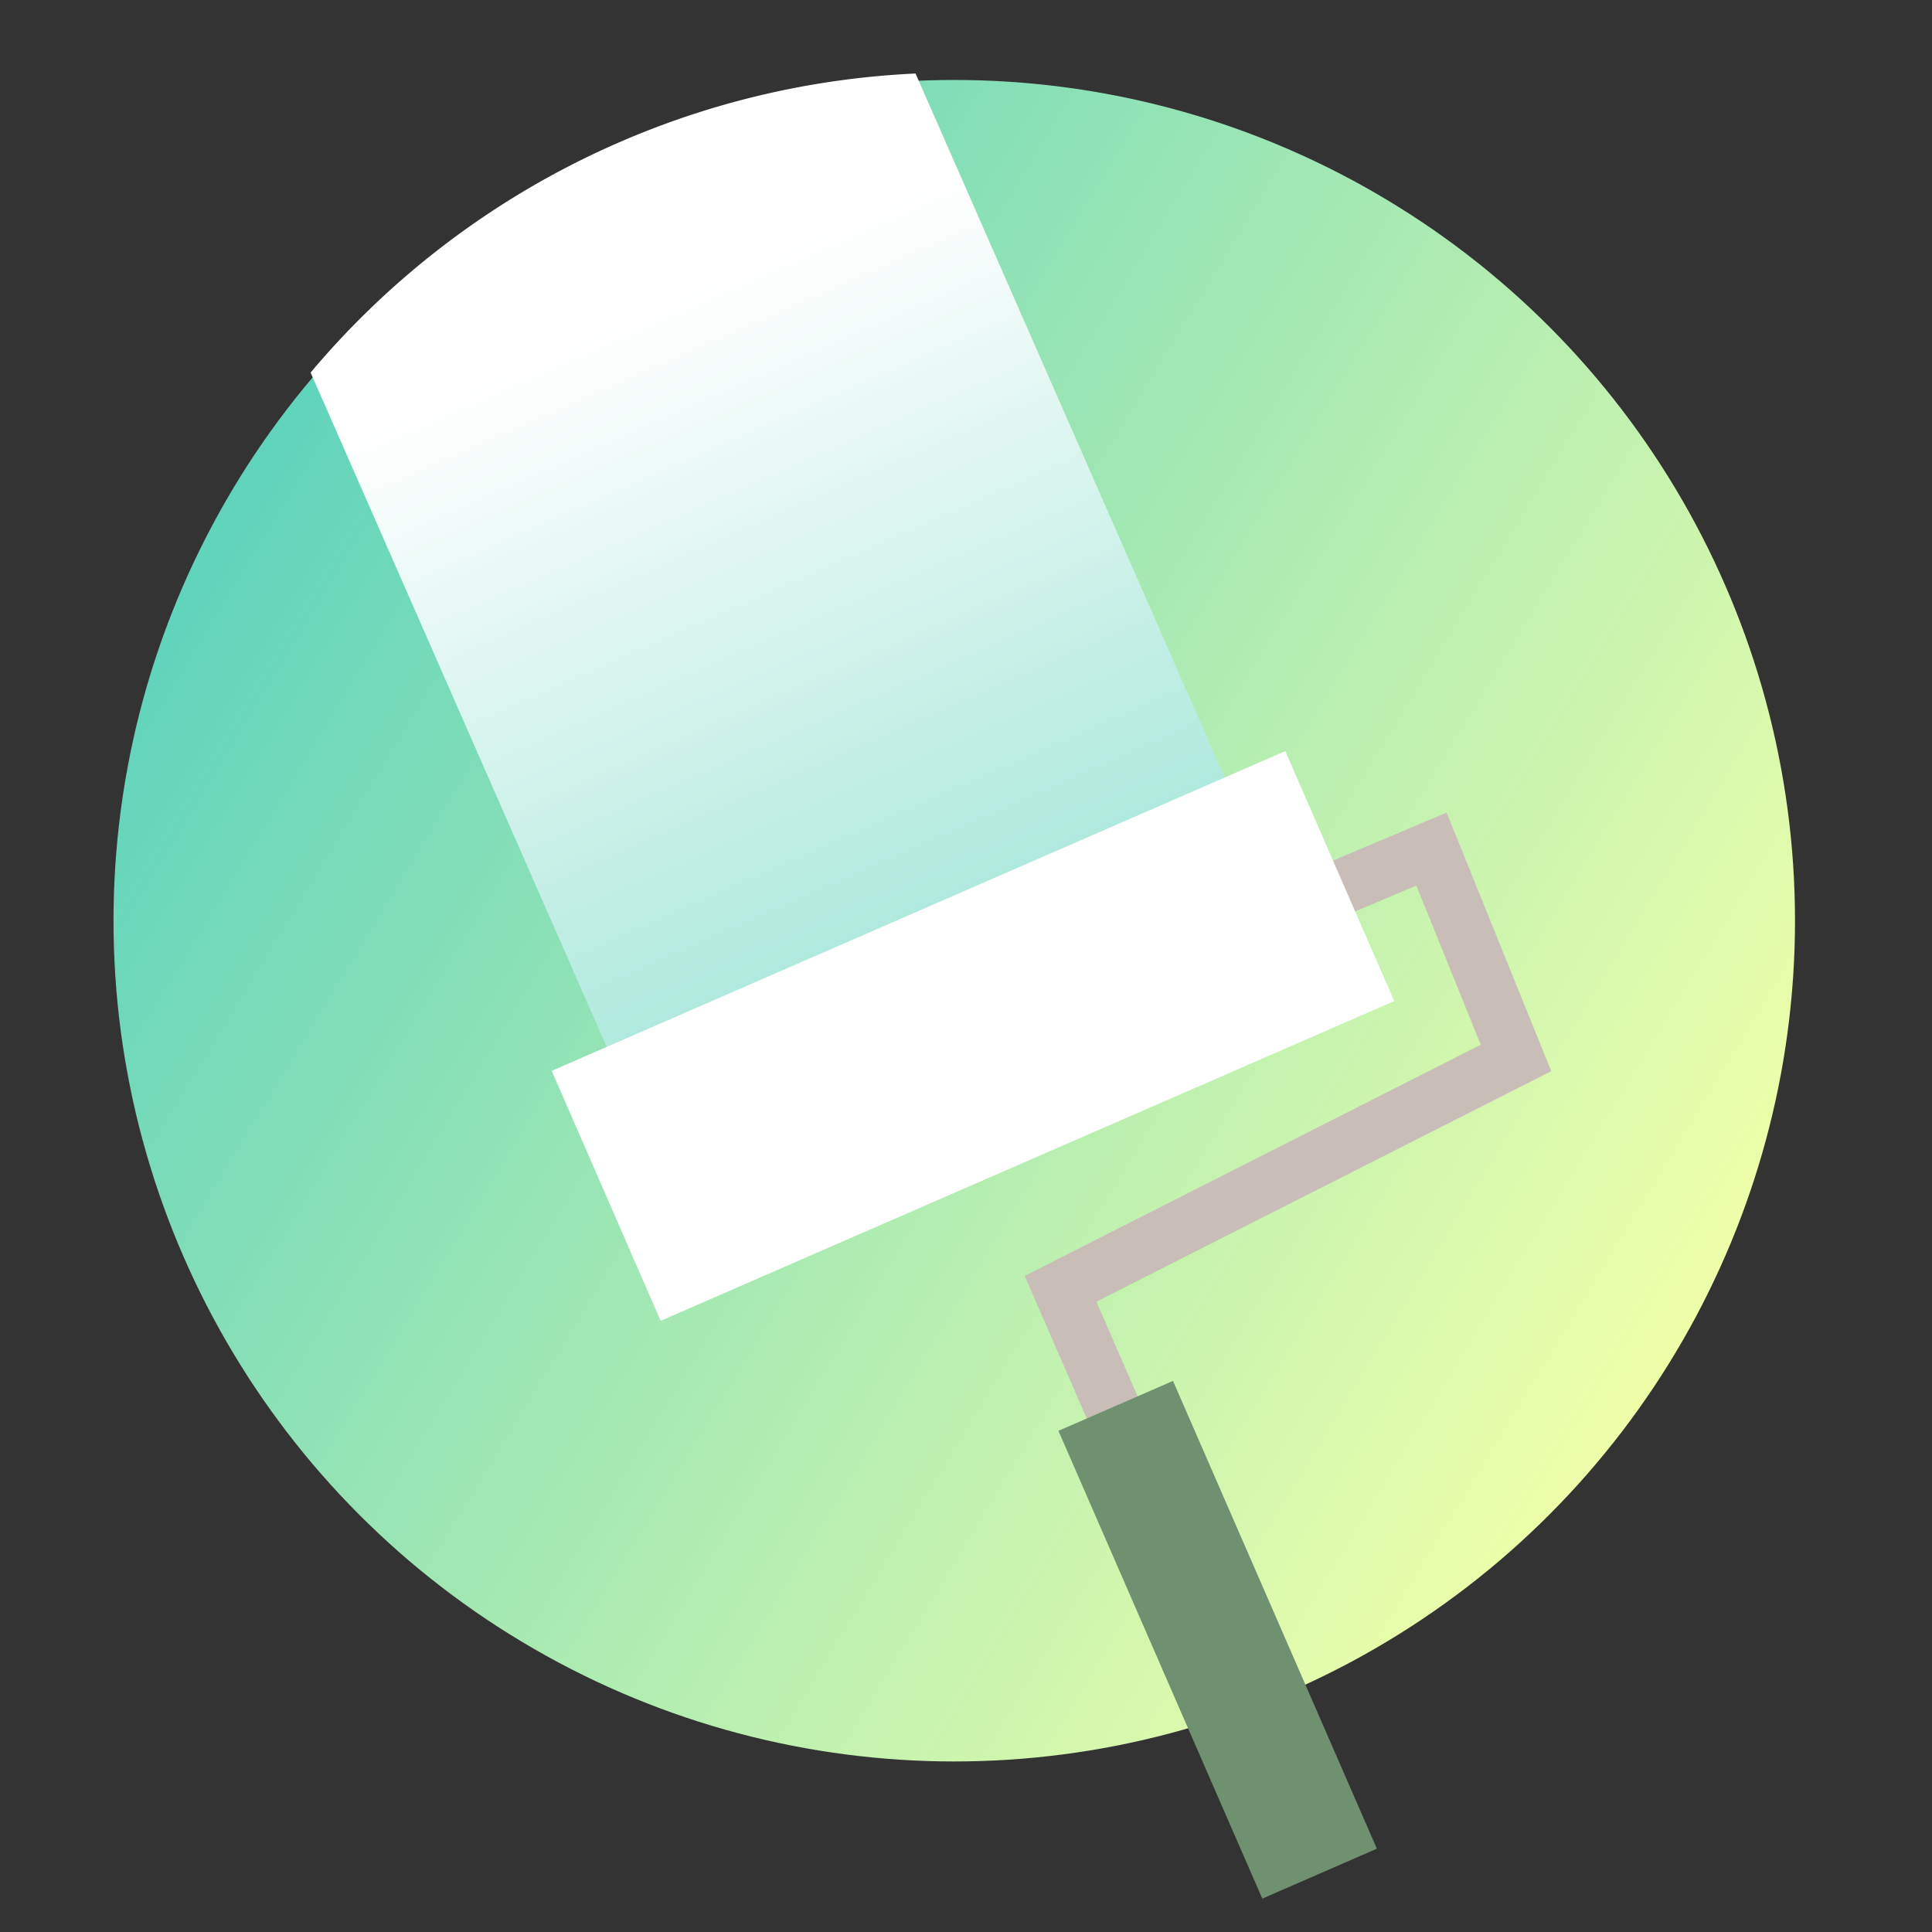 <?xml version="1.0" encoding="UTF-8" standalone="no"?>
<svg
   xmlns:dc="http://purl.org/dc/elements/1.1/"
   xmlns:cc="http://creativecommons.org/ns#"
   xmlns:rdf="http://www.w3.org/1999/02/22-rdf-syntax-ns#"
   xmlns:svg="http://www.w3.org/2000/svg"
   xmlns="http://www.w3.org/2000/svg"
   xmlns:xlink="http://www.w3.org/1999/xlink"
   xmlns:sodipodi="http://sodipodi.sourceforge.net/DTD/sodipodi-0.dtd"
   xmlns:inkscape="http://www.inkscape.org/namespaces/inkscape"
   inkscape:export-ydpi="96"
   inkscape:export-xdpi="96"
   inkscape:export-filename="C:\OWL\Code\watermark1\src\icon\icon.png"
   sodipodi:docname="icon.svg"
   inkscape:version="1.0 (4035a4fb49, 2020-05-01)"
   id="svg8"
   version="1.1"
   viewBox="0 0 100 100"
   height="100mm"
   width="100mm">
  <rect x="0" y="0" width="100" height="100" fill="#333333" stroke="none"/>
  <defs
     id="defs2">
    <linearGradient
       inkscape:collect="always"
       id="linearGradient849">
      <stop
         style="stop-color:#ffffff;stop-opacity:1"
         offset="0"
         id="stop928" />
      <stop
         style="stop-color:#afe9dd;stop-opacity:1"
         offset="1"
         id="stop930" />
    </linearGradient>
    <linearGradient
       id="linearGradient849-6"
       inkscape:collect="always">
      <stop
         id="stop845"
         offset="0"
         style="stop-color:#5fd3bc;stop-opacity:1" />
      <stop
         id="stop847"
         offset="1"
         style="stop-color:#eeffaa;stop-opacity:1" />
    </linearGradient>
    <linearGradient
       gradientTransform="matrix(0.733,0,0,0.733,-1.57,-13.883)"
       gradientUnits="userSpaceOnUse"
       y2="83.388"
       x2="68.352"
       y1="40.09"
       x1="49.247"
       id="linearGradient851"
       xlink:href="#linearGradient849"
       inkscape:collect="always" />
    <linearGradient
       gradientTransform="matrix(0.733,0,0,0.733,-1.574,-13.503)"
       inkscape:collect="always"
       xlink:href="#linearGradient849-6"
       id="linearGradient851-5"
       x1="20.916"
       y1="47.039"
       x2="122.875"
       y2="109.046"
       gradientUnits="userSpaceOnUse" />
  </defs>
  <sodipodi:namedview
     inkscape:snap-nodes="false"
     inkscape:window-maximized="0"
     inkscape:window-y="0"
     inkscape:window-x="955"
     inkscape:window-height="1008"
     inkscape:window-width="956"
     showgrid="false"
     inkscape:document-rotation="0"
     inkscape:current-layer="layer1"
     inkscape:document-units="mm"
     inkscape:cy="185.83174"
     inkscape:cx="256.95107"
     inkscape:zoom="0.49497475"
     inkscape:pageshadow="2"
     inkscape:pageopacity="0.0"
     borderopacity="1.0"
     bordercolor="#666666"
     pagecolor="#ffffff"
     id="base" />
  <g
     id="layer1"
     inkscape:groupmode="layer"
     inkscape:label="图层 1">
    <circle
       style="fill:url(#linearGradient851-5);fill-opacity:1;stroke:none;stroke-width:1.467;stroke-linecap:round"
       id="path833-3"
       cx="49.392"
       cy="47.656"
       r="43.517" />
    <path
       d="M 47.388,3.805 A 43.517,43.517 0 0 0 16.077,19.284 l 15.784,35.95 31.949,-14.027 z"
       style="fill:url(#linearGradient851);fill-opacity:1;stroke:none;stroke-width:1.467;stroke-linecap:round"
       id="path833" />
    <path
       id="path843"
       d="M 74.874,42.061 48.658,53.133 a 1.435,1.435 0 0 0 -0.764,1.881 1.435,1.435 0 0 0 1.881,0.764 L 73.308,45.837 76.643,54.075 53.036,66.041 65.712,95.126 a 1.435,1.435 0 0 0 1.889,0.743 1.435,1.435 0 0 0 0.742,-1.889 L 56.749,67.376 80.293,55.443 Z"
       style="color:#000000;font-style:normal;font-variant:normal;font-weight:normal;font-stretch:normal;font-size:medium;line-height:normal;font-family:sans-serif;font-variant-ligatures:normal;font-variant-position:normal;font-variant-caps:normal;font-variant-numeric:normal;font-variant-alternates:normal;font-variant-east-asian:normal;font-feature-settings:normal;font-variation-settings:normal;text-indent:0;text-align:start;text-decoration:none;text-decoration-line:none;text-decoration-style:solid;text-decoration-color:#000000;letter-spacing:normal;word-spacing:normal;text-transform:none;writing-mode:lr-tb;direction:ltr;text-orientation:mixed;dominant-baseline:auto;baseline-shift:baseline;text-anchor:start;white-space:normal;shape-padding:0;shape-margin:0;inline-size:0;clip-rule:nonzero;display:inline;overflow:visible;visibility:visible;opacity:1;isolation:auto;mix-blend-mode:normal;color-interpolation:sRGB;color-interpolation-filters:linearRGB;solid-color:#000000;solid-opacity:1;vector-effect:none;fill:#c8beb7;fill-opacity:1;fill-rule:nonzero;stroke:none;stroke-width:0.733;stroke-linecap:round;stroke-linejoin:miter;stroke-miterlimit:4;stroke-dasharray:none;stroke-dashoffset:0;stroke-opacity:1;color-rendering:auto;image-rendering:auto;shape-rendering:auto;text-rendering:auto;enable-background:accumulate;stop-color:#000000;stop-opacity:1" />
    <rect
       transform="rotate(-23.549)"
       y="62.22"
       x="4.033"
       height="14.114"
       width="41.42"
       id="rect835"
       style="fill:#ffffff;stroke:none;stroke-width:1.148;stroke-linecap:round;stroke-miterlimit:4;stroke-dasharray:none" />
    <rect
       transform="rotate(-23.549)"
       y="89.78"
       x="20.632"
       height="26.412"
       width="6.469"
       id="rect839"
       style="fill:#6f916f;stroke:none;stroke-width:0.815;stroke-linecap:round;stroke-miterlimit:4;stroke-dasharray:none" />
  </g>
</svg>
